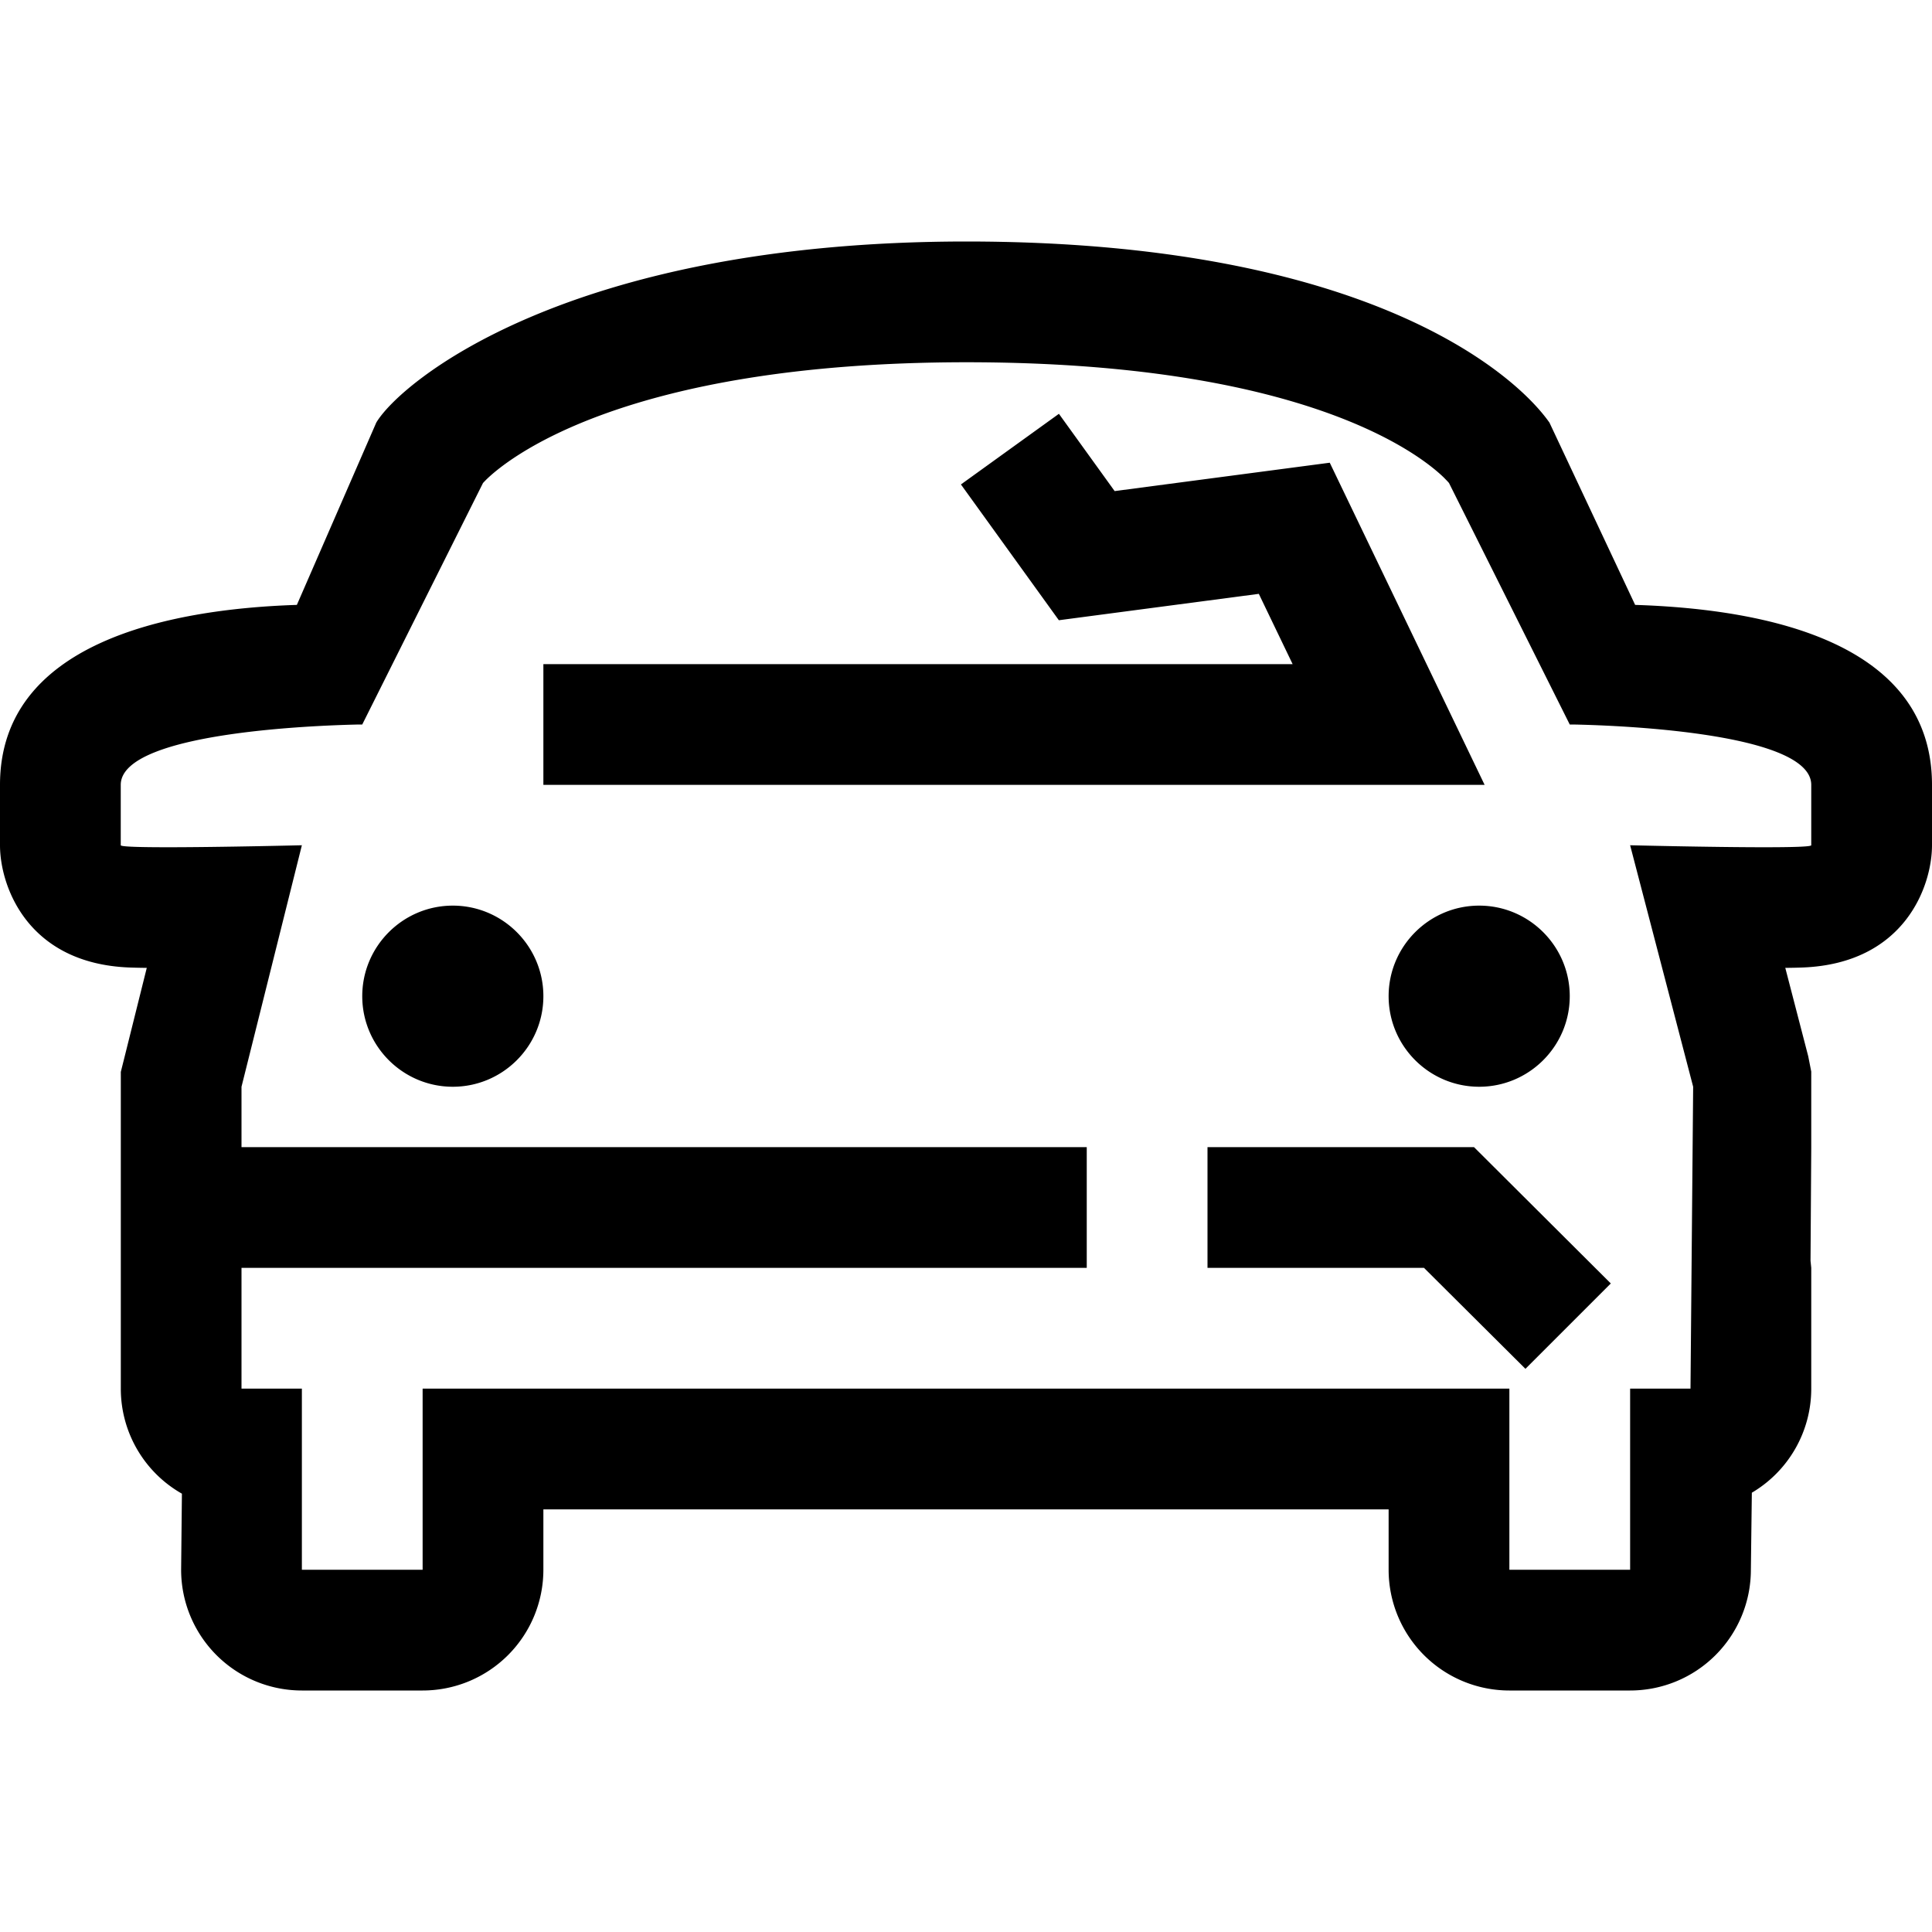 <svg width="32" height="32" xmlns="http://www.w3.org/2000/svg"><g fill="none" fill-rule="evenodd"><path d="M0 0h32v32H0z"/><path d="M16 4c6.625 0 9.094 2.187 9.664 3l1.419 3.019C29.316 10.09 32 10.661 32 13v1c0 .672-.449 1.961-2.147 2.025-.08.003-.176.005-.283.006l.38 1.464.05.254v1.264l-.012 1.869L30 21v2a2 2 0 01-.984 1.724L29 26a2 2 0 01-2 2h-2a2 2 0 01-2-2v-1H9v1a2 2 0 01-2 2H5a2 2 0 01-2-2l.013-1.26A1.998 1.998 0 012.001 23v-5.246l.06-.239.37-1.484a10.325 10.325 0 01-.284-.006C.45 15.961 0 14.672 0 14v-1c0-2.339 2.75-2.911 4.917-2.981L6.232 7C6.62 6.344 9.375 4.004 16 4zm0 2c-5.717.004-7.64 1.641-7.952 1.95l-.031.032L8 8l-2 4h-.054C5.467 12.01 2 12.1 2 13v1c0 .025.333.033.778.033C3.667 14.033 5 14 5 14l-1 4v1h14v2H4v2h1v3h2v-3h18v3h2v-3h1l.044-5L27 14s1.333.033 2.222.033c.445 0 .778-.008.778-.033v-1c0-.901-3.467-.991-3.946-1H26l-2-4s-.014-.017-.044-.048l-.043-.044C23.506 7.515 21.576 6 16 6zm8.414 13l2.266 2.258-1.414 1.414L23.586 21H20v-2h4.414zM7.5 15c.827 0 1.5.673 1.5 1.5S8.327 18 7.5 18 6 17.327 6 16.5 6.673 15 7.5 15zm17 0c.827 0 1.5.673 1.5 1.5s-.673 1.5-1.5 1.5-1.5-.673-1.5-1.5.673-1.5 1.5-1.5zm-6.961-8.146l.923 1.28 3.563-.47L24.59 13H9v-2h12.41l-.56-1.164-3.312.437-1.622-2.249 1.623-1.17z" fill="currentColor" fill-rule="nonzero"/></g></svg>